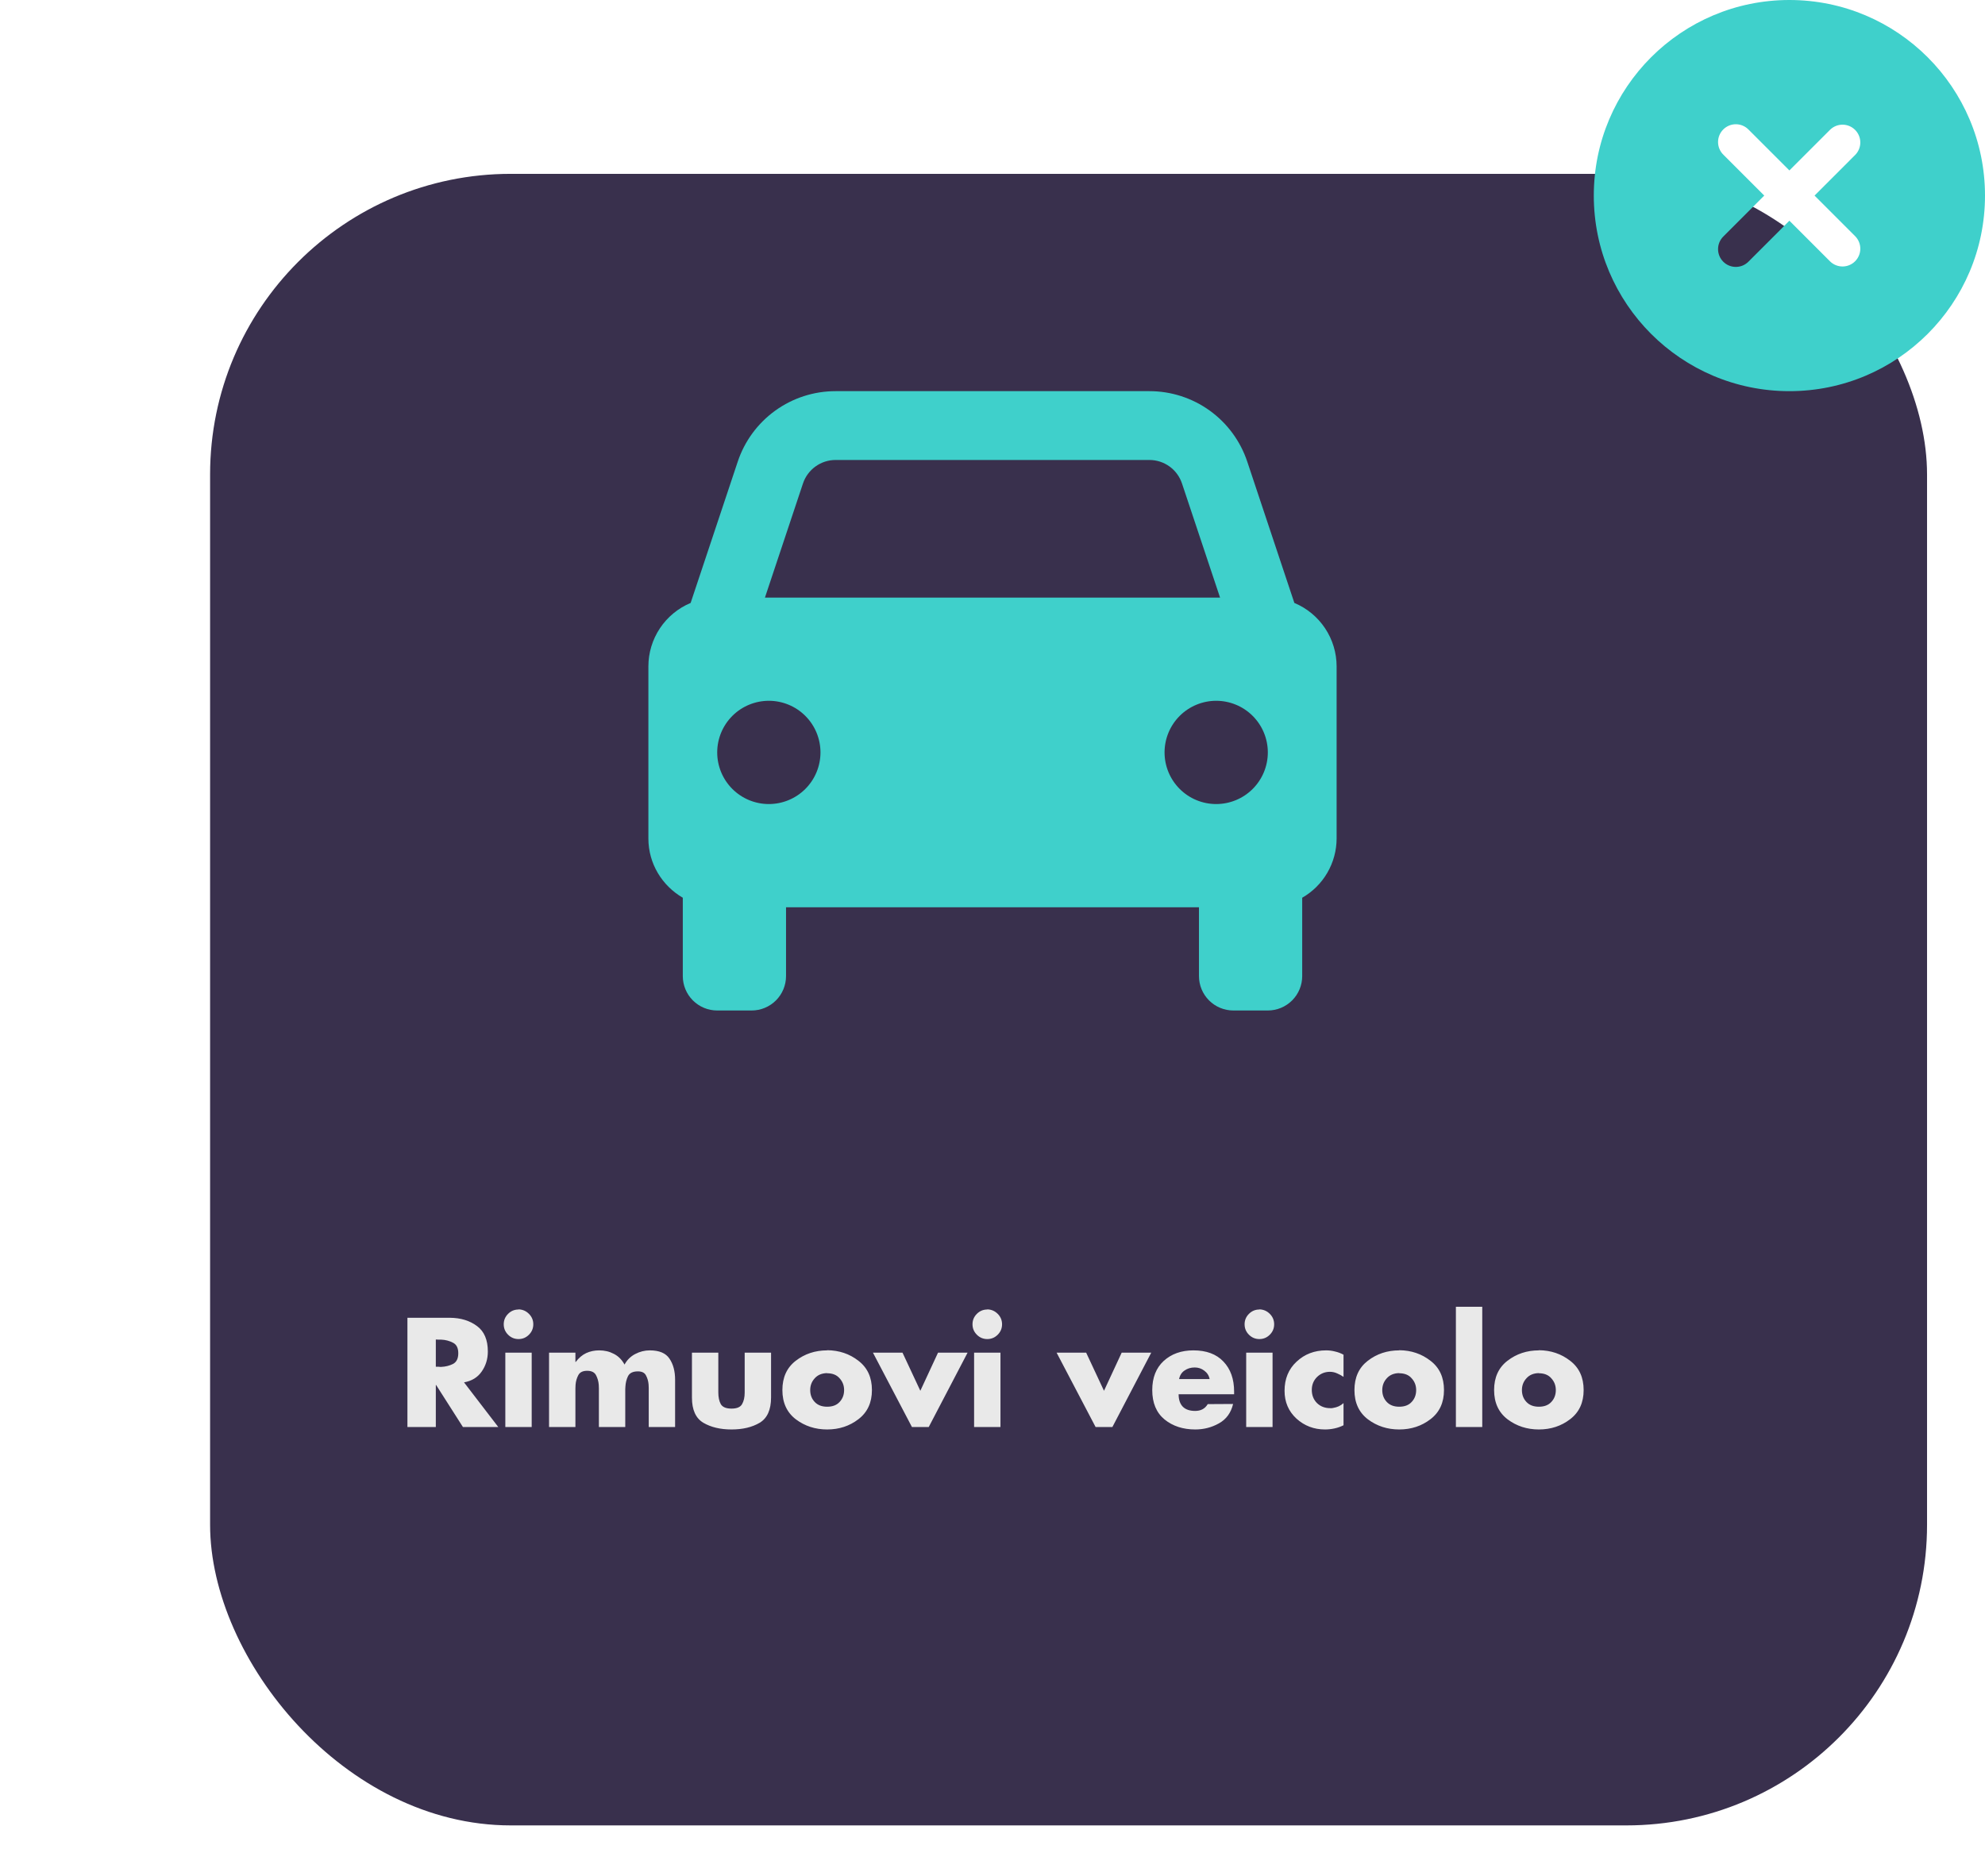 <svg width="274" height="259" viewBox="0 0 274 259" fill="none" xmlns="http://www.w3.org/2000/svg">
<g filter="url(#filter0_d)">
<rect x="18" y="16" width="237" height="228" rx="41.5" fill="#39304D"/>
</g>
<path d="M178.667 83.236L172.169 63.742C171.226 60.904 169.413 58.435 166.987 56.686C164.561 54.937 161.646 53.997 158.655 54H115.345C112.354 53.997 109.439 54.937 107.013 56.686C104.587 58.435 102.774 60.904 101.831 63.742L95.333 83.236C93.605 83.959 92.129 85.177 91.092 86.736C90.054 88.296 89.5 90.127 89.5 92V115.75C89.5 119.256 91.419 122.286 94.25 123.934V134.75C94.25 136.01 94.75 137.218 95.641 138.109C96.532 139 97.74 139.5 99 139.5H103.75C105.01 139.5 106.218 139 107.109 138.109C108 137.218 108.5 136.01 108.5 134.75V125.25H165.5V134.75C165.5 136.01 166 137.218 166.891 138.109C167.782 139 168.99 139.5 170.25 139.5H175C176.26 139.5 177.468 139 178.359 138.109C179.25 137.218 179.75 136.01 179.75 134.75V123.934C181.191 123.108 182.389 121.916 183.223 120.479C184.057 119.042 184.497 117.411 184.5 115.75V92C184.5 90.127 183.946 88.296 182.908 86.736C181.871 85.177 180.395 83.959 178.667 83.236ZM115.345 63.5H158.651C160.698 63.5 162.512 64.802 163.158 66.749L168.412 82.5H105.588L110.837 66.749C111.152 65.803 111.757 64.98 112.566 64.397C113.375 63.813 114.347 63.5 115.345 63.5V63.5ZM106.125 111C105.189 111 104.262 110.815 103.398 110.457C102.533 110.098 101.747 109.573 101.086 108.911C100.424 108.249 99.9 107.463 99.542 106.598C99.184 105.733 99 104.806 99 103.87C99 102.934 99.185 102.008 99.543 101.143C99.902 100.278 100.427 99.493 101.089 98.831C101.751 98.169 102.537 97.645 103.402 97.287C104.267 96.929 105.194 96.745 106.13 96.745C108.02 96.746 109.833 97.497 111.169 98.835C112.505 100.172 113.255 101.985 113.255 103.875C113.254 105.765 112.503 107.578 111.166 108.914C109.828 110.25 108.015 111.001 106.125 111V111ZM167.875 111C166.939 111 166.012 110.815 165.148 110.457C164.283 110.098 163.497 109.573 162.836 108.911C162.174 108.249 161.65 107.463 161.292 106.598C160.934 105.733 160.75 104.806 160.75 103.87C160.75 102.934 160.935 102.008 161.293 101.143C161.652 100.278 162.177 99.493 162.839 98.831C163.501 98.169 164.287 97.645 165.152 97.287C166.017 96.929 166.944 96.745 167.88 96.745C169.77 96.746 171.583 97.497 172.919 98.835C174.255 100.172 175.005 101.985 175.005 103.875C175.004 105.765 174.253 107.578 172.916 108.914C171.578 110.25 169.765 111.001 167.875 111V111Z" fill="#3FD0CB"/>
<path d="M64.039 190.82L68.779 197H63.899L60.199 191.2H60.159V197H56.239V181.92H62.099C63.592 181.933 64.839 182.313 65.839 183.06C66.839 183.793 67.339 184.967 67.339 186.58C67.339 187.62 67.052 188.547 66.479 189.36C65.919 190.16 65.106 190.653 64.039 190.84V190.82ZM60.159 184.92V188.68H60.539C60.606 188.693 60.672 188.7 60.739 188.7C60.806 188.7 60.866 188.7 60.919 188.7C61.506 188.673 62.039 188.54 62.519 188.3C63.012 188.047 63.259 187.553 63.259 186.82C63.259 186.087 63.012 185.6 62.519 185.36C62.039 185.107 61.506 184.967 60.919 184.94C60.866 184.94 60.806 184.94 60.739 184.94C60.672 184.94 60.606 184.94 60.539 184.94L60.159 184.92ZM73.393 186.74V197H69.753V186.74H73.393ZM71.573 180.76C72.133 180.773 72.613 180.98 73.013 181.38C73.413 181.78 73.613 182.26 73.613 182.82C73.613 183.38 73.413 183.86 73.013 184.26C72.613 184.66 72.133 184.86 71.573 184.86C71.013 184.86 70.533 184.66 70.133 184.26C69.733 183.86 69.533 183.38 69.533 182.82C69.533 182.26 69.733 181.78 70.133 181.38C70.533 180.98 71.013 180.78 71.573 180.78V180.76ZM79.428 186.74V188.02H79.468C79.895 187.46 80.375 187.053 80.908 186.8C81.455 186.547 82.055 186.42 82.708 186.42C83.455 186.42 84.128 186.58 84.728 186.9C85.341 187.207 85.835 187.7 86.208 188.38C86.555 187.74 87.048 187.253 87.688 186.92C88.328 186.587 88.995 186.42 89.688 186.42C90.995 186.42 91.901 186.8 92.408 187.56C92.928 188.32 93.188 189.293 93.188 190.48V197H89.548V192.1C89.548 192.1 89.548 192.093 89.548 192.08C89.548 192.067 89.548 192.053 89.548 192.04C89.548 191.907 89.548 191.76 89.548 191.6C89.548 191.44 89.541 191.28 89.528 191.12C89.488 190.667 89.368 190.253 89.168 189.88C88.981 189.507 88.608 189.32 88.048 189.32C87.368 189.32 86.915 189.54 86.688 189.98C86.475 190.42 86.355 190.9 86.328 191.42C86.315 191.54 86.308 191.66 86.308 191.78C86.308 191.9 86.308 192.013 86.308 192.12V197H82.668V192.1C82.668 191.967 82.668 191.82 82.668 191.66C82.668 191.5 82.661 191.333 82.648 191.16C82.608 190.68 82.481 190.24 82.268 189.84C82.055 189.44 81.648 189.24 81.048 189.24C80.448 189.24 80.041 189.44 79.828 189.84C79.615 190.24 79.488 190.68 79.448 191.16C79.435 191.333 79.428 191.5 79.428 191.66C79.428 191.82 79.428 191.973 79.428 192.12V197H75.788V186.74H79.428ZM95.513 186.74H99.153V192.22C99.153 192.887 99.266 193.427 99.493 193.84C99.733 194.253 100.226 194.46 100.973 194.46C101.72 194.46 102.206 194.253 102.433 193.84C102.673 193.427 102.793 192.893 102.793 192.24V186.74H106.433V192.92C106.433 194.627 105.906 195.793 104.853 196.42C103.813 197.033 102.52 197.34 100.973 197.34C99.44 197.34 98.146 197.033 97.093 196.42C96.04 195.793 95.513 194.633 95.513 192.94V186.74ZM114.177 186.4C115.83 186.413 117.27 186.9 118.497 187.86C119.737 188.807 120.357 190.153 120.357 191.9C120.357 193.633 119.737 194.973 118.497 195.92C117.27 196.867 115.83 197.34 114.177 197.34C112.537 197.34 111.097 196.873 109.857 195.94C108.617 194.993 107.997 193.647 107.997 191.9C107.997 190.153 108.61 188.807 109.837 187.86C111.077 186.9 112.523 186.42 114.177 186.42V186.4ZM114.177 189.56C113.443 189.573 112.87 189.813 112.457 190.28C112.043 190.733 111.837 191.273 111.837 191.9C111.837 192.553 112.043 193.1 112.457 193.54C112.87 193.98 113.443 194.2 114.177 194.2C114.923 194.2 115.497 193.98 115.897 193.54C116.31 193.1 116.517 192.553 116.517 191.9C116.517 191.273 116.31 190.733 115.897 190.28C115.497 189.813 114.923 189.58 114.177 189.58V189.56ZM124.579 186.74L127.039 192L129.479 186.74H133.559L128.199 197H125.879L120.499 186.74H124.579ZM138.1 186.74V197H134.46V186.74H138.1ZM136.28 180.76C136.84 180.773 137.32 180.98 137.72 181.38C138.12 181.78 138.32 182.26 138.32 182.82C138.32 183.38 138.12 183.86 137.72 184.26C137.32 184.66 136.84 184.86 136.28 184.86C135.72 184.86 135.24 184.66 134.84 184.26C134.44 183.86 134.24 183.38 134.24 182.82C134.24 182.26 134.44 181.78 134.84 181.38C135.24 180.98 135.72 180.78 136.28 180.78V180.76ZM149.93 186.74L152.39 192L154.83 186.74H158.91L153.55 197H151.23L145.85 186.74H149.93ZM170.351 192.1V192.48H162.691C162.691 193.227 162.885 193.8 163.271 194.2C163.658 194.587 164.225 194.78 164.971 194.78C165.358 194.78 165.691 194.707 165.971 194.56C166.265 194.413 166.511 194.173 166.711 193.84L170.211 193.82C169.918 195.047 169.265 195.94 168.251 196.5C167.251 197.06 166.165 197.34 164.991 197.34C163.298 197.34 161.885 196.88 160.751 195.96C159.618 195.027 159.051 193.673 159.051 191.9C159.051 190.193 159.578 188.853 160.631 187.88C161.698 186.907 163.065 186.42 164.731 186.42C166.518 186.42 167.898 186.933 168.871 187.96C169.858 188.987 170.351 190.373 170.351 192.12V192.1ZM162.751 190.38H166.971C166.878 189.9 166.631 189.513 166.231 189.22C165.845 188.927 165.405 188.78 164.911 188.78C164.378 188.78 163.911 188.92 163.511 189.2C163.111 189.467 162.858 189.867 162.751 190.4V190.38ZM175.658 186.74V197H172.018V186.74H175.658ZM173.838 180.76C174.398 180.773 174.878 180.98 175.278 181.38C175.678 181.78 175.878 182.26 175.878 182.82C175.878 183.38 175.678 183.86 175.278 184.26C174.878 184.66 174.398 184.86 173.838 184.86C173.278 184.86 172.798 184.66 172.398 184.26C171.998 183.86 171.798 183.38 171.798 182.82C171.798 182.26 171.998 181.78 172.398 181.38C172.798 180.98 173.278 180.78 173.838 180.78V180.76ZM185.454 187V190.08C185.187 189.893 184.894 189.733 184.574 189.6C184.254 189.453 183.92 189.38 183.574 189.38C182.88 189.38 182.287 189.62 181.794 190.1C181.314 190.58 181.074 191.173 181.074 191.88C181.074 192.613 181.314 193.22 181.794 193.7C182.274 194.167 182.887 194.4 183.634 194.4C183.7 194.4 183.767 194.4 183.834 194.4C183.914 194.387 183.987 194.373 184.054 194.36C184.307 194.32 184.554 194.247 184.794 194.14C185.047 194.02 185.267 193.873 185.454 193.7V196.76C185.054 196.96 184.634 197.107 184.194 197.2C183.767 197.293 183.334 197.34 182.894 197.34C181.374 197.34 180.06 196.84 178.954 195.84C177.86 194.827 177.314 193.547 177.314 192C177.314 190.347 177.867 189.007 178.974 187.98C180.08 186.94 181.44 186.42 183.054 186.42C183.48 186.42 183.894 186.473 184.294 186.58C184.707 186.673 185.094 186.82 185.454 187.02V187ZM193.141 186.4C194.795 186.413 196.235 186.9 197.461 187.86C198.701 188.807 199.321 190.153 199.321 191.9C199.321 193.633 198.701 194.973 197.461 195.92C196.235 196.867 194.795 197.34 193.141 197.34C191.501 197.34 190.061 196.873 188.821 195.94C187.581 194.993 186.961 193.647 186.961 191.9C186.961 190.153 187.575 188.807 188.801 187.86C190.041 186.9 191.488 186.42 193.141 186.42V186.4ZM193.141 189.56C192.408 189.573 191.835 189.813 191.421 190.28C191.008 190.733 190.801 191.273 190.801 191.9C190.801 192.553 191.008 193.1 191.421 193.54C191.835 193.98 192.408 194.2 193.141 194.2C193.888 194.2 194.461 193.98 194.861 193.54C195.275 193.1 195.481 192.553 195.481 191.9C195.481 191.273 195.275 190.733 194.861 190.28C194.461 189.813 193.888 189.58 193.141 189.58V189.56ZM204.604 180.4V197H200.964V180.4H204.604ZM212.419 186.4C214.072 186.413 215.512 186.9 216.739 187.86C217.979 188.807 218.599 190.153 218.599 191.9C218.599 193.633 217.979 194.973 216.739 195.92C215.512 196.867 214.072 197.34 212.419 197.34C210.779 197.34 209.339 196.873 208.099 195.94C206.859 194.993 206.239 193.647 206.239 191.9C206.239 190.153 206.852 188.807 208.079 187.86C209.319 186.9 210.765 186.42 212.419 186.42V186.4ZM212.419 189.56C211.685 189.573 211.112 189.813 210.699 190.28C210.285 190.733 210.079 191.273 210.079 191.9C210.079 192.553 210.285 193.1 210.699 193.54C211.112 193.98 211.685 194.2 212.419 194.2C213.165 194.2 213.739 193.98 214.139 193.54C214.552 193.1 214.759 192.553 214.759 191.9C214.759 191.273 214.552 190.733 214.139 190.28C213.739 189.813 213.165 189.58 212.419 189.58V189.56Z" fill="#E9E9E9"/>
<path fill-rule="evenodd" clip-rule="evenodd" d="M247 0C232.089 0 220 12.089 220 27C220 41.911 232.089 54 247 54C261.911 54 274 41.911 274 27C274 12.089 261.911 0 247 0ZM256.099 21.372C256.546 20.909 256.794 20.289 256.788 19.645C256.782 19.002 256.524 18.386 256.069 17.931C255.614 17.476 254.998 17.218 254.355 17.212C253.711 17.206 253.091 17.454 252.628 17.901L247 23.529L241.372 17.901C241.145 17.667 240.874 17.48 240.575 17.351C240.276 17.222 239.953 17.155 239.628 17.152C239.302 17.149 238.978 17.211 238.677 17.334C238.375 17.458 238.101 17.64 237.871 17.871C237.64 18.101 237.458 18.375 237.334 18.677C237.211 18.978 237.149 19.302 237.152 19.628C237.155 19.953 237.222 20.276 237.351 20.575C237.48 20.875 237.667 21.145 237.901 21.372L243.529 27L237.901 32.628C237.667 32.855 237.48 33.126 237.351 33.425C237.222 33.724 237.155 34.047 237.152 34.373C237.149 34.698 237.211 35.022 237.334 35.323C237.458 35.625 237.64 35.899 237.871 36.129C238.101 36.36 238.375 36.542 238.677 36.666C238.978 36.789 239.302 36.851 239.628 36.848C239.953 36.845 240.276 36.778 240.575 36.649C240.874 36.52 241.145 36.333 241.372 36.099L247 30.471L252.628 36.099C253.091 36.546 253.711 36.794 254.355 36.788C254.998 36.782 255.614 36.524 256.069 36.069C256.524 35.614 256.782 34.998 256.788 34.355C256.794 33.711 256.546 33.091 256.099 32.628L250.471 27L256.099 21.372Z" fill="#3FD0CB"/>
<defs>
<filter id="filter0_d" x="18" y="16" width="255" height="243" filterUnits="userSpaceOnUse" color-interpolation-filters="sRGB">
<feFlood flood-opacity="0" result="BackgroundImageFix"/>
<feColorMatrix in="SourceAlpha" type="matrix" values="0 0 0 0 0 0 0 0 0 0 0 0 0 0 0 0 0 0 127 0"/>
<feMorphology radius="3" operator="dilate" in="SourceAlpha" result="effect1_dropShadow"/>
<feOffset dx="11" dy="8"/>
<feGaussianBlur stdDeviation="2"/>
<feColorMatrix type="matrix" values="0 0 0 0 0 0 0 0 0 0 0 0 0 0 0 0 0 0 0.25 0"/>
<feBlend mode="normal" in2="BackgroundImageFix" result="effect1_dropShadow"/>
<feBlend mode="normal" in="SourceGraphic" in2="effect1_dropShadow" result="shape"/>
</filter>
</defs>
</svg>
